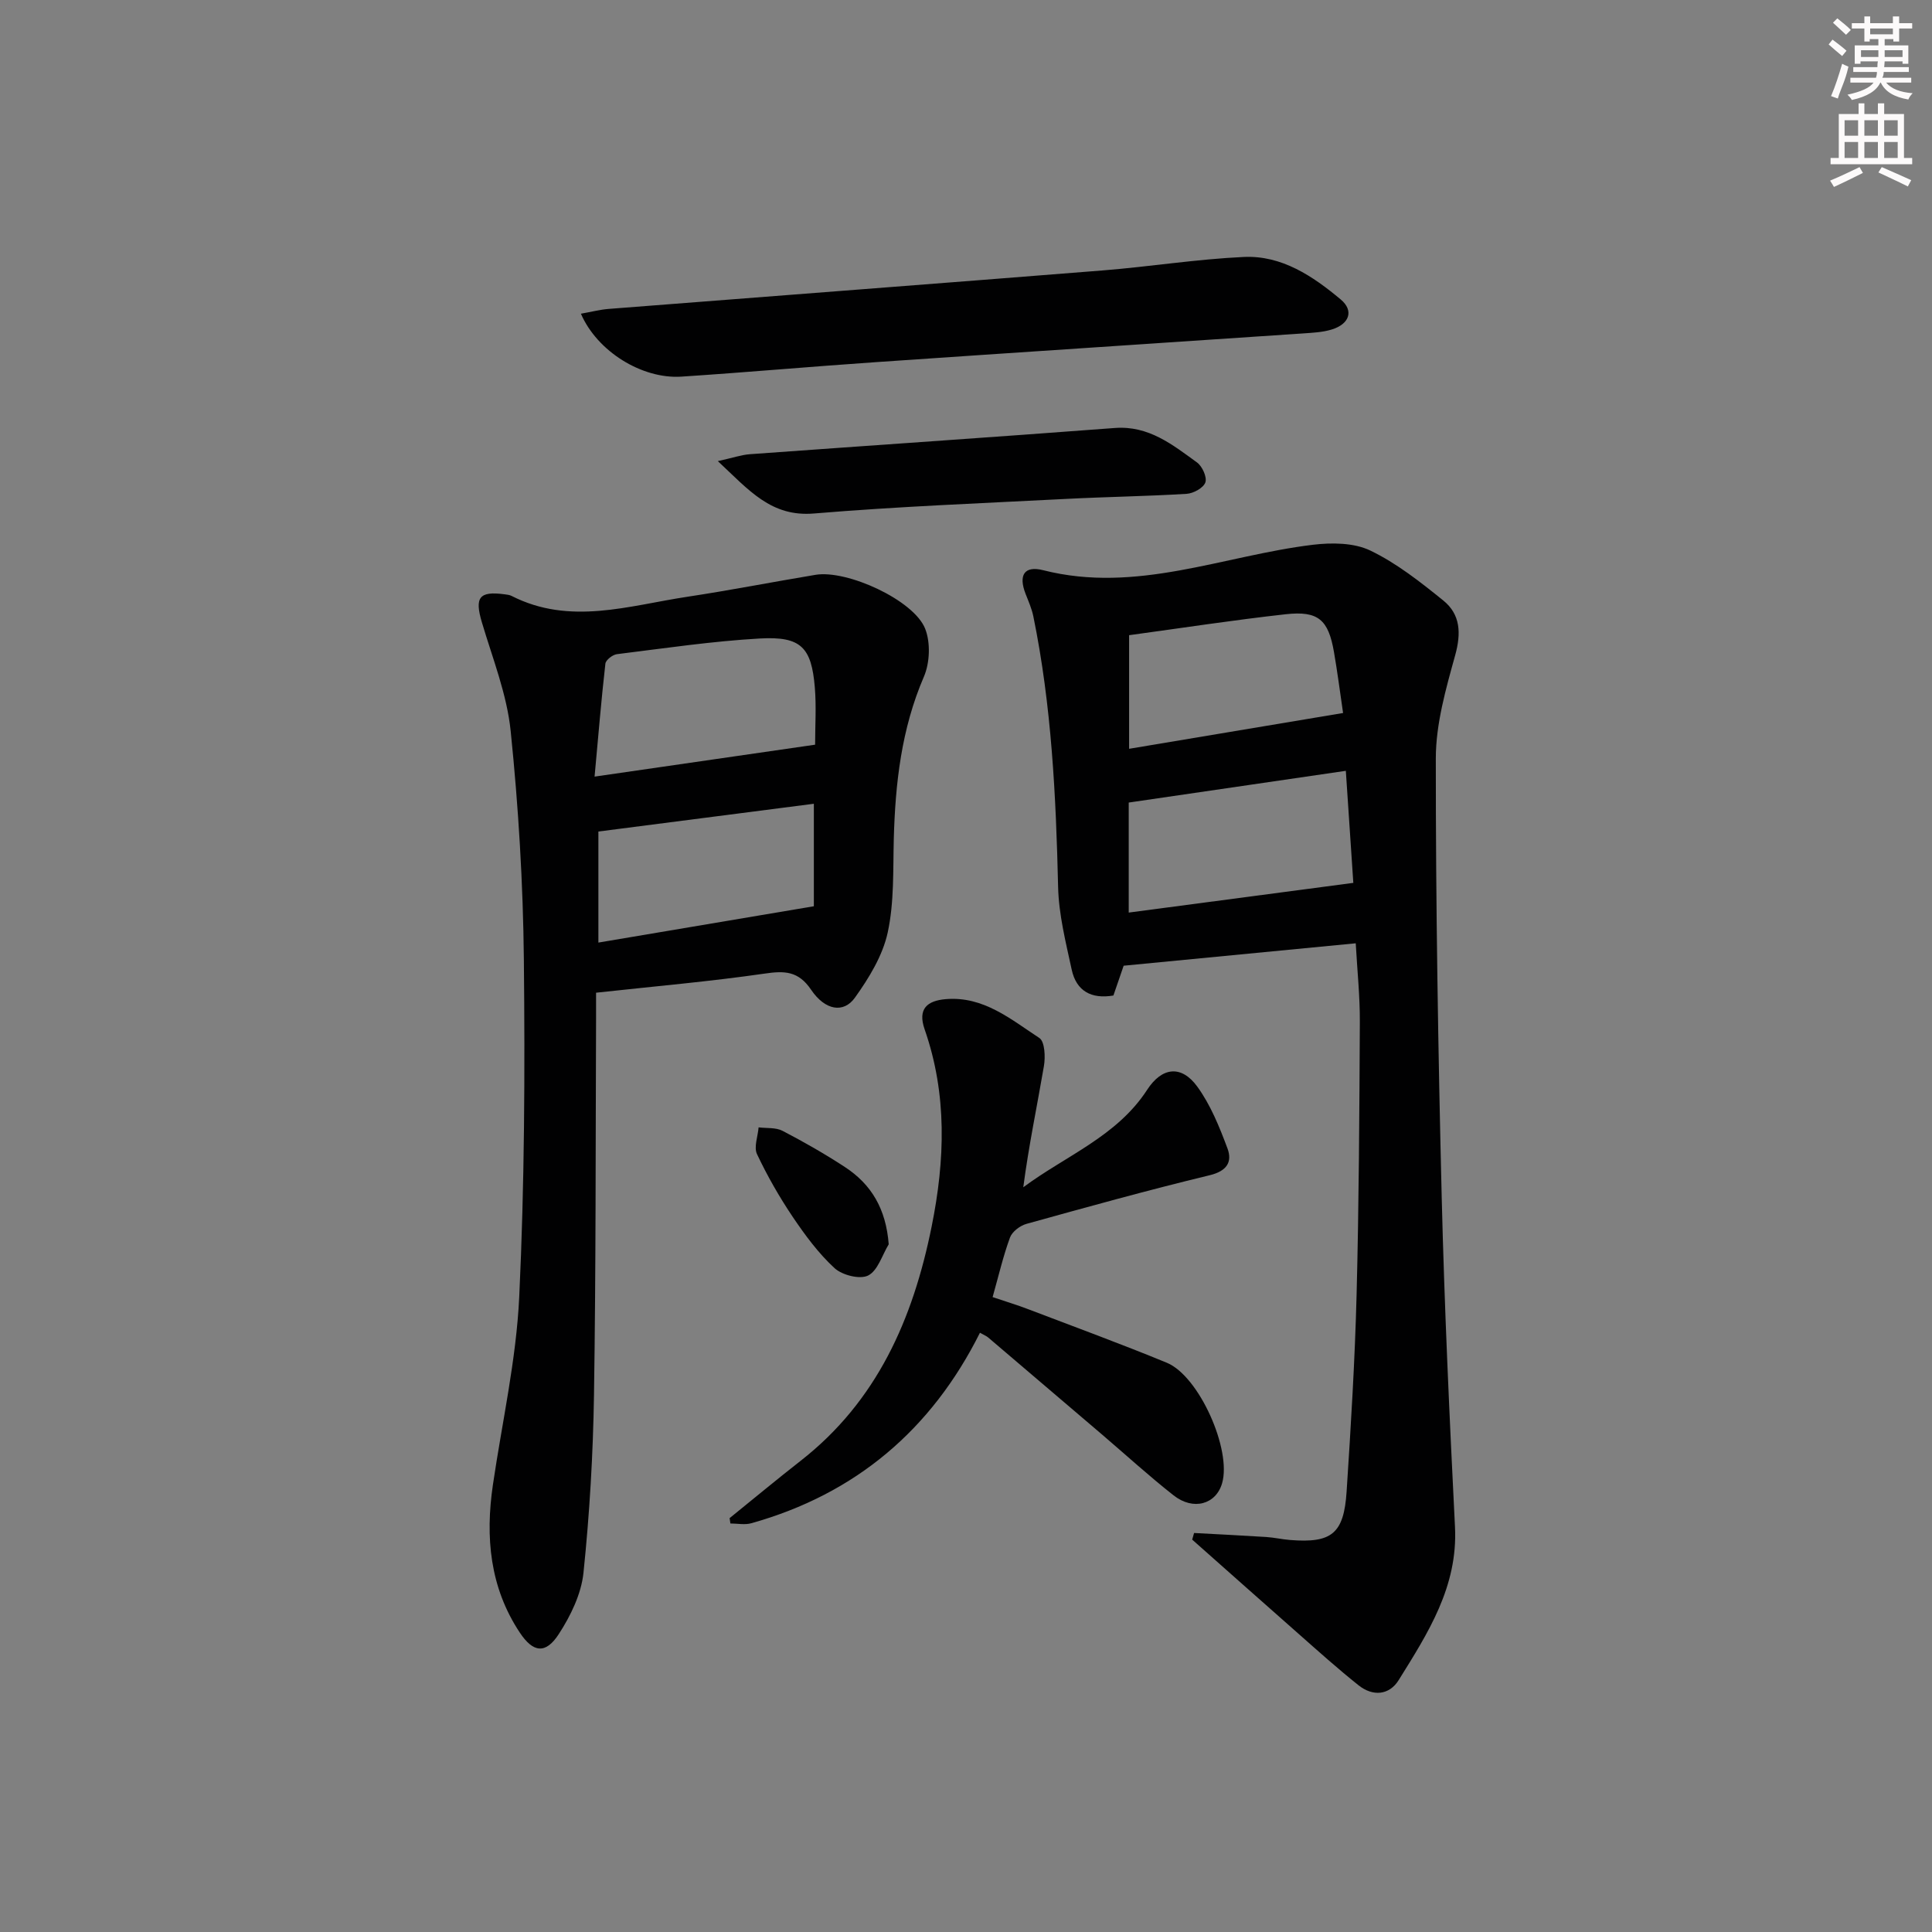 <svg enable-background="new 0 0 400 400" viewBox="0 0 400 400" xmlns="http://www.w3.org/2000/svg"><rect x="0" y="0" width="400" height="400" fill="#808080" stroke="none"/><g fill="#010102"><path d="m247.22 317.39c4.98.27 9.97.51 14.95.83 1.66.11 3.29.49 4.95.62 8.57.68 11.11-1.29 11.68-10.01.89-13.6 1.72-27.22 2.07-40.84.48-18.79.58-37.6.67-56.4.03-5.28-.53-10.57-.85-16.29-16.03 1.55-31.82 3.07-48.05 4.64-.63 1.82-1.36 3.95-2.12 6.17-4.57.78-7.68-.92-8.64-5.37-1.22-5.66-2.68-11.39-2.81-17.13-.44-18.8-1.35-37.53-5.13-56.01-.33-1.59-1-3.11-1.6-4.64-1.51-3.85-.31-5.91 3.66-4.9 19.3 4.9 37.26-3.02 55.81-5.27 3.9-.47 8.49-.44 11.89 1.19 5.45 2.62 10.37 6.51 15.12 10.35 3.56 2.88 3.72 6.77 2.46 11.33-1.93 6.96-4 14.2-4.01 21.32-.02 30.3.48 60.6 1.22 90.89.56 22.77 1.61 45.53 2.75 68.28.62 12.35-5.61 21.98-11.66 31.7-1.96 3.15-5.36 3.42-8.31 1.07-4.29-3.42-8.38-7.09-12.49-10.72-7.34-6.46-14.63-12.96-21.95-19.44.13-.45.26-.91.39-1.37zm-13.53-128.45c15.73-2.08 30.88-4.09 46.5-6.15-.53-7.94-1.03-15.43-1.55-23.2-15.29 2.23-29.98 4.38-44.95 6.57zm44.38-41.32c-.67-4.57-1.19-8.63-1.89-12.65-1.16-6.66-3.24-8.54-9.97-7.8-10.81 1.2-21.57 2.86-32.44 4.34v23.52c14.91-2.49 29.35-4.91 44.3-7.41z"/><path d="m123.41 205.53c0 1.37.01 3.34 0 5.31-.11 25.99-.03 51.99-.43 77.97-.19 12.29-.91 24.61-2.18 36.84-.46 4.38-2.66 8.9-5.11 12.67-2.72 4.2-5.31 3.86-8.08-.32-6.21-9.37-7.15-19.76-5.56-30.58 1.9-12.95 4.83-25.86 5.45-38.88 1.1-23.26 1.2-46.59.96-69.89-.16-15.78-1.12-31.6-2.73-47.29-.78-7.64-3.76-15.08-5.97-22.54-1.52-5.12-.56-6.48 4.68-5.78.49.07 1.03.11 1.46.33 12.11 6.18 24.3 2.01 36.43.18 8.87-1.34 17.67-3.07 26.52-4.54 6.52-1.08 20.33 5.22 22.69 11.15 1.14 2.87.98 7.07-.26 9.95-4.65 10.79-5.92 22.05-6.23 33.58-.17 6.48.1 13.12-1.26 19.38-1.04 4.79-3.88 9.42-6.79 13.49-2.35 3.28-6.17 2.64-9.06-1.63-2.64-3.91-5.49-3.97-9.68-3.35-11.27 1.63-22.63 2.61-34.85 3.95zm45.35-51.35c0-3.95.27-7.93-.06-11.86-.69-8.31-2.87-10.6-11.34-10.13-9.91.56-19.78 2.03-29.64 3.25-.89.11-2.29 1.2-2.38 1.96-.84 7.35-1.44 14.72-2.24 23.39 15.72-2.27 30.4-4.4 45.66-6.61zm-.26 12.23c-15.13 1.95-29.89 3.85-44.61 5.75v22.99c15.19-2.56 29.81-5.03 44.61-7.52 0-7.09 0-13.97 0-21.22z"/><path d="m151.06 314.31c4.89-3.95 9.72-7.97 14.67-11.84 15.86-12.37 23.3-29.4 27.15-48.5 2.78-13.75 3.25-27.39-1.44-40.84-1.49-4.27.52-5.95 4.39-6.27 7.79-.65 13.46 4.18 19.35 8.04 1.14.74 1.28 3.93.95 5.83-1.41 8.28-3.15 16.51-4.27 25.08 8.83-6.56 19.38-10.53 25.64-20.17 3.09-4.76 7.11-5.16 10.37-.69 2.76 3.79 4.6 8.36 6.26 12.8 1.05 2.81-.11 4.71-3.68 5.57-12.71 3.07-25.33 6.57-37.93 10.07-1.33.37-2.96 1.6-3.41 2.82-1.42 3.87-2.35 7.91-3.6 12.34 2.67.9 5.02 1.61 7.3 2.48 9.6 3.66 19.26 7.2 28.76 11.11 6.7 2.76 13.47 18.03 11.45 24.96-1.27 4.37-5.96 5.71-10.04 2.5-5.1-4.01-9.9-8.4-14.83-12.61-7.85-6.7-15.7-13.4-23.56-20.08-.37-.31-.85-.5-1.7-.98-10.02 20.03-25.71 33.38-47.34 39.44-1.34.38-2.88.05-4.33.05-.05-.37-.1-.74-.16-1.11z"/><path d="m120.27 64.95c2.21-.39 3.95-.85 5.72-.99 34.1-2.67 68.21-5.25 102.31-7.97 9.76-.78 19.47-2.34 29.23-2.79 7.85-.36 14.29 3.98 20.05 8.8 2.8 2.34 1.79 5.11-1.89 6.23-1.87.57-3.91.66-5.88.8-29.5 2-59.01 3.92-88.51 5.95-13.43.92-26.83 2.12-40.26 3-8.12.51-17.38-5.2-20.77-13.03z"/><path d="m148.62 95.47c3.17-.7 4.88-1.3 6.62-1.43 25.19-1.83 50.39-3.52 75.57-5.43 7.02-.53 11.94 3.46 17.01 7.13 1.09.79 2.11 3.03 1.74 4.13-.38 1.13-2.46 2.28-3.86 2.37-8.29.51-16.6.62-24.89 1.05-17.43.9-34.87 1.57-52.25 3.02-8.93.76-13.47-4.81-19.94-10.84z"/><path d="m184 257.62c-1.37 2.25-2.26 5.45-4.26 6.46-1.7.86-5.37-.07-6.95-1.52-3.34-3.07-6.12-6.85-8.68-10.64-2.77-4.12-5.26-8.48-7.38-12.97-.69-1.47.18-3.67.33-5.54 1.66.21 3.54-.01 4.94.71 4.41 2.29 8.75 4.77 12.91 7.49 5.52 3.6 8.53 8.71 9.09 16.01z"/></g><path d="m378.6 9.2.8-1c.9.7 1.9 1.4 2.9 2.3l-.9 1.1c-1.1-.9-2-1.7-2.8-2.4zm.5 10.7c.9-2.1 1.6-4.3 2.3-6.7.4.2.8.4 1.3.6-.7 3.1-1.5 4.3-2.2 6.6zm.4-15.2.9-.9c1 .8 2 1.6 2.8 2.4l-1 1c-1-.9-1.9-1.8-2.7-2.5zm12.5-1.3h1.2v1.4h2.7v1.1h-2.7v2.7h-1.2v-.5h-1.8v1.3h4.9v3.8h-1.2v-.5h-3.7c0 .4-.1.9-.1 1.2h5.1v1h-5.2c0 .5-.1.9-.3 1.2h6v1h-5.2c1.1 1.3 2.9 2 5.5 2.2-.4.4-.7.8-.9 1.3-2.9-.5-4.8-1.6-5.7-3.5h-.1c-.8 1.7-2.7 2.9-5.9 3.6-.2-.4-.6-.8-.9-1.1 2.8-.6 4.6-1.4 5.4-2.5h-4.8v-1h5.3c.1-.3.2-.7.2-1.2h-4.9v-1h5c0-.4 0-.8.1-1.2h-3.6v.5h-1.2v-3.8h4.9v-1.3h-1.8v.5h-1.1v-2.7h-2.6v-1.1h2.6v-1.4h1.2v1.4h4.7v-1.4zm-6.7 8.4h3.6c0-.4 0-.9 0-1.4h-3.6zm1.9-4.7h4.7v-1.2h-4.7zm6.7 3.3h-3.7v1.4h3.7z" fill="#fcfafa"/><path d="m384.7 21.4h1.3v2.2h2.8v-2.2h1.3v2.2h4.1v9.1h1.7v1.3h-16.9v-1.3h1.7v-9.1h4.1v-2.2zm.3 13.2.7 1.2c-1.8.9-3.8 1.9-6 2.9-.2-.4-.5-.8-.8-1.3 2.4-1 4.4-2 6.1-2.8zm-3.1-6.5h2.8v-3.2h-2.8zm0 4.6h2.8v-3.3h-2.8v3.2zm4.1-4.6h2.8v-3.2h-2.8zm0 4.6h2.8v-3.3h-2.8zm3.6 1.9c2.1.9 4.1 1.8 6.1 2.7l-.7 1.3c-2.2-1.1-4.2-2-6.1-2.9zm3.3-9.7h-2.8v3.2h2.8zm-2.8 7.8h2.8v-3.3h-2.8z" fill="#fcfafa"/></svg>